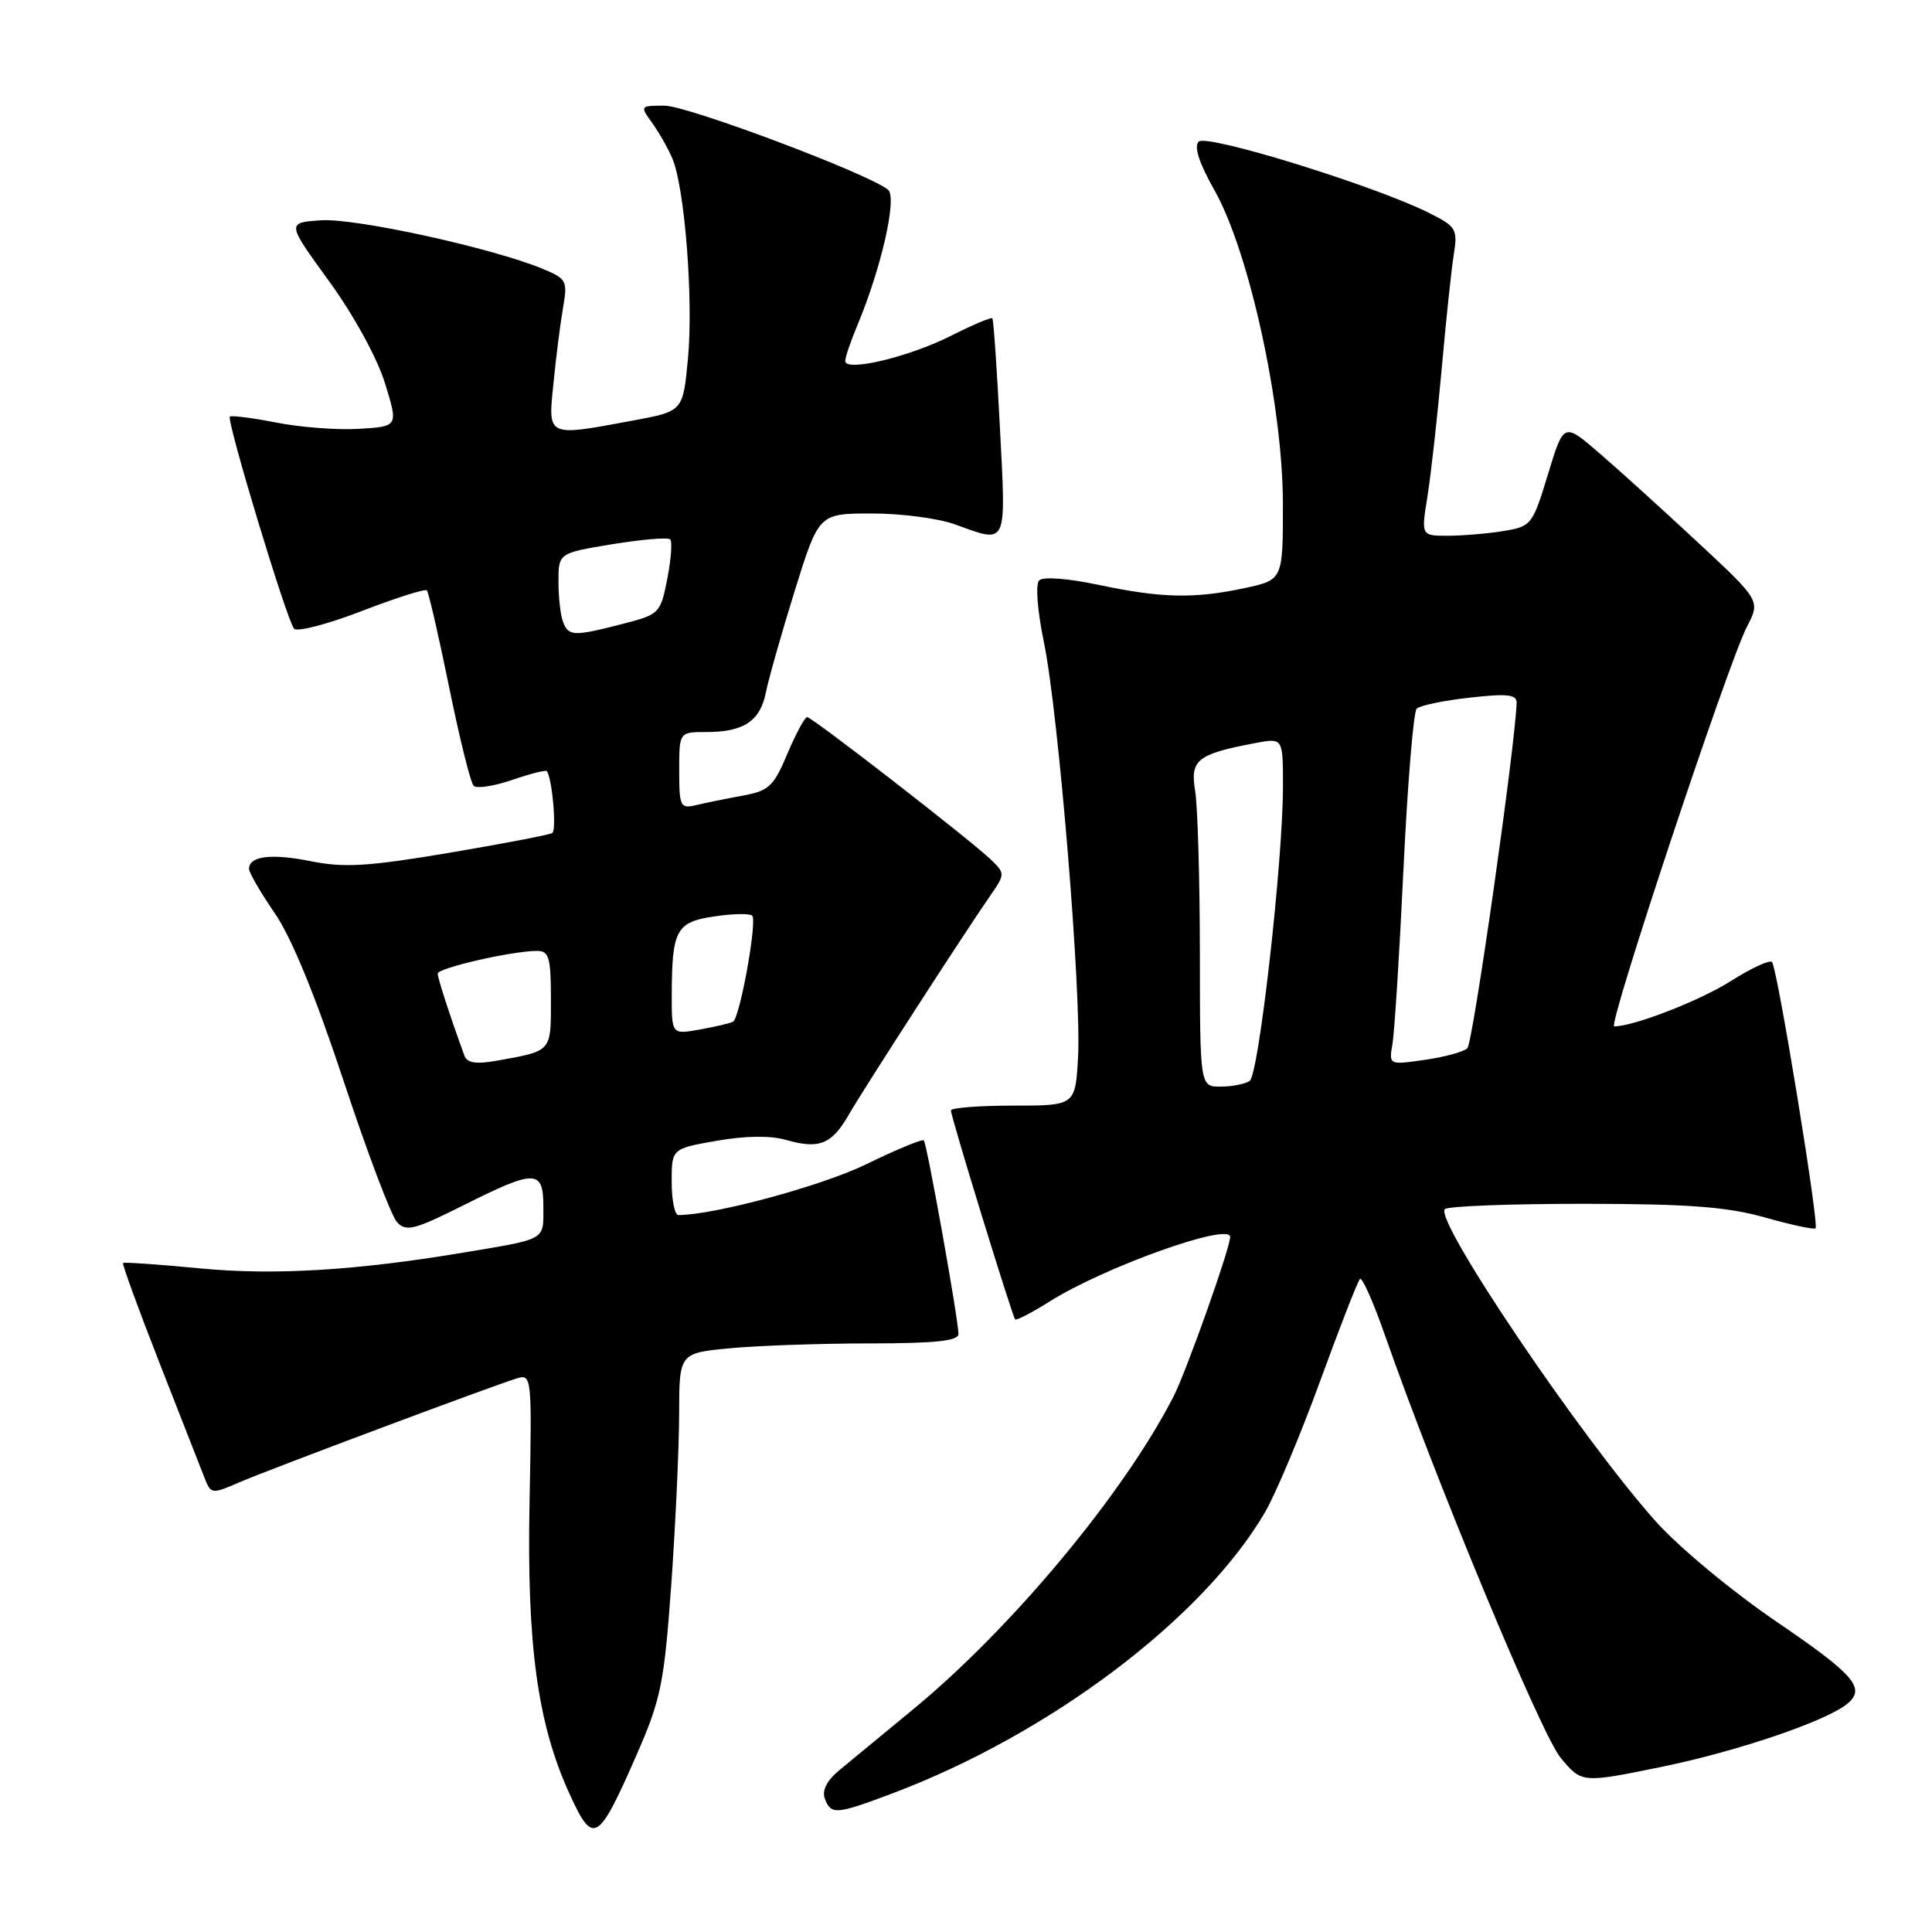 <?xml version="1.0" encoding="UTF-8" standalone="no"?>
<!DOCTYPE svg PUBLIC "-//W3C//DTD SVG 1.1//EN" "http://www.w3.org/Graphics/SVG/1.1/DTD/svg11.dtd" >
<svg xmlns="http://www.w3.org/2000/svg" xmlns:xlink="http://www.w3.org/1999/xlink" version="1.1" viewBox="0 0 256 256">
 <g >
 <path fill="currentColor"
d=" M 84.39 232.44 C 87.59 225.11 88.00 223.07 88.95 209.94 C 89.51 202.00 89.98 191.85 89.99 187.39 C 90.00 179.29 90.00 179.29 96.75 178.65 C 100.46 178.30 108.79 178.01 115.25 178.01 C 123.98 178.00 127.00 177.68 127.00 176.75 C 127.00 174.88 122.83 151.56 122.41 151.11 C 122.22 150.90 118.77 152.32 114.76 154.28 C 108.86 157.15 94.63 161.00 89.89 161.00 C 89.40 161.00 89.00 159.02 89.00 156.61 C 89.00 152.21 89.00 152.21 94.96 151.16 C 98.79 150.49 102.08 150.45 104.18 151.05 C 108.54 152.30 110.20 151.63 112.44 147.75 C 114.36 144.41 127.70 123.75 131.24 118.64 C 133.17 115.85 133.18 115.73 131.36 113.96 C 128.82 111.48 107.64 95.04 106.95 95.02 C 106.65 95.01 105.47 97.19 104.34 99.86 C 102.51 104.21 101.88 104.80 98.39 105.43 C 96.25 105.82 93.49 106.38 92.25 106.68 C 90.14 107.18 90.00 106.90 90.00 102.11 C 90.00 97.00 90.00 97.00 93.57 97.00 C 98.54 97.00 100.73 95.55 101.48 91.76 C 101.84 89.97 103.56 83.90 105.31 78.27 C 108.50 68.04 108.50 68.04 115.50 68.04 C 119.35 68.03 124.30 68.68 126.50 69.47 C 133.57 72.02 133.31 72.59 132.50 56.75 C 132.10 48.91 131.65 42.36 131.49 42.18 C 131.33 42.01 128.89 43.04 126.06 44.47 C 120.50 47.29 112.00 49.32 112.00 47.84 C 112.00 47.34 112.70 45.26 113.56 43.22 C 116.78 35.55 118.91 26.17 117.67 25.14 C 115.12 23.03 91.11 14.00 88.04 14.00 C 84.82 14.00 84.79 14.04 86.39 16.25 C 87.29 17.49 88.50 19.62 89.09 21.00 C 90.73 24.84 91.89 39.69 91.16 47.50 C 90.50 54.49 90.50 54.49 84.00 55.70 C 72.34 57.87 72.61 57.99 73.34 50.75 C 73.68 47.31 74.25 42.81 74.61 40.75 C 75.23 37.21 75.08 36.93 71.88 35.61 C 65.21 32.85 47.12 28.89 42.56 29.19 C 37.97 29.50 37.97 29.50 43.59 37.24 C 46.86 41.74 49.96 47.40 51.00 50.74 C 52.78 56.50 52.78 56.50 47.64 56.82 C 44.81 57.00 39.87 56.63 36.65 56.00 C 33.44 55.37 30.65 55.02 30.46 55.20 C 29.98 55.69 38.04 82.32 38.97 83.31 C 39.39 83.76 43.42 82.71 47.93 80.97 C 52.44 79.23 56.33 77.99 56.56 78.23 C 56.79 78.46 58.12 84.23 59.51 91.04 C 60.90 97.86 62.36 103.75 62.77 104.13 C 63.17 104.52 65.46 104.17 67.85 103.35 C 70.24 102.53 72.31 102.00 72.45 102.18 C 73.16 103.04 73.78 110.02 73.18 110.38 C 72.81 110.62 66.66 111.79 59.53 113.00 C 48.85 114.80 45.62 115.00 41.27 114.13 C 35.97 113.06 33.00 113.42 33.00 115.13 C 33.00 115.64 34.54 118.28 36.41 121.01 C 38.63 124.23 41.82 132.01 45.53 143.23 C 48.67 152.73 51.86 161.16 52.62 161.96 C 53.82 163.24 54.94 162.95 61.40 159.71 C 71.01 154.90 72.00 154.92 72.00 159.98 C 72.00 164.39 72.48 164.12 61.50 165.96 C 47.23 168.35 36.34 169.01 26.53 168.07 C 21.04 167.54 16.44 167.22 16.31 167.36 C 16.17 167.50 18.33 173.44 21.12 180.56 C 23.91 187.68 26.59 194.52 27.08 195.77 C 27.95 198.00 28.04 198.01 31.73 196.41 C 35.68 194.70 65.05 183.70 68.50 182.64 C 70.45 182.04 70.49 182.41 70.17 198.91 C 69.79 217.99 71.22 228.44 75.49 237.75 C 78.61 244.58 79.24 244.20 84.39 232.44 Z  M 118.23 237.64 C 139.07 229.79 159.34 214.51 167.60 200.42 C 169.01 198.01 172.31 190.17 174.92 183.01 C 177.53 175.85 179.91 169.76 180.20 169.47 C 180.48 169.18 181.94 172.45 183.44 176.72 C 190.24 196.19 204.24 229.86 206.80 232.93 C 209.60 236.28 209.60 236.28 220.21 234.11 C 230.19 232.06 241.95 228.07 244.75 225.78 C 247.28 223.71 245.77 221.95 235.44 214.91 C 229.53 210.89 222.47 205.03 219.41 201.61 C 209.54 190.56 190.01 161.66 191.45 160.22 C 191.84 159.82 200.12 159.51 209.83 159.51 C 223.76 159.52 228.85 159.91 233.86 161.32 C 237.36 162.31 240.38 162.95 240.57 162.76 C 241.07 162.26 235.49 128.16 234.80 127.47 C 234.49 127.15 232.04 128.29 229.37 129.98 C 225.26 132.59 216.49 136.00 213.89 136.00 C 212.99 136.00 228.96 87.90 231.48 83.04 C 233.27 79.59 233.27 79.59 224.88 71.78 C 220.27 67.49 214.41 62.18 211.85 59.98 C 207.20 55.98 207.20 55.98 205.11 62.86 C 203.08 69.54 202.91 69.75 199.26 70.36 C 197.19 70.70 193.88 70.98 191.90 70.99 C 188.30 71.00 188.30 71.00 189.15 65.75 C 189.61 62.86 190.45 55.33 191.02 49.00 C 191.58 42.67 192.30 35.84 192.62 33.82 C 193.17 30.34 192.99 30.04 189.35 28.21 C 182.19 24.62 159.89 17.71 158.83 18.77 C 158.18 19.42 158.89 21.62 160.93 25.22 C 165.53 33.38 169.97 53.70 169.99 66.67 C 170.00 76.83 170.00 76.83 164.95 77.92 C 158.24 79.36 153.89 79.26 145.54 77.49 C 141.51 76.64 138.21 76.39 137.70 76.90 C 137.19 77.41 137.45 80.88 138.33 85.14 C 140.26 94.52 143.30 131.46 142.85 140.00 C 142.50 146.50 142.50 146.50 134.25 146.50 C 129.71 146.50 126.00 146.79 126.00 147.14 C 126.00 147.98 134.13 174.41 134.51 174.82 C 134.68 175.00 136.70 173.95 139.02 172.49 C 146.29 167.90 163.00 161.92 163.00 163.91 C 163.00 165.38 157.20 181.71 155.50 185.04 C 148.92 197.89 134.03 215.78 120.95 226.53 C 116.97 229.82 112.57 233.44 111.18 234.59 C 109.54 235.96 108.89 237.26 109.30 238.34 C 110.13 240.50 110.77 240.45 118.23 237.64 Z  M 61.53 139.86 C 59.60 134.56 58.00 129.63 58.00 129.01 C 58.00 128.26 67.87 126.00 71.17 126.00 C 72.75 126.00 73.00 126.86 73.00 132.43 C 73.00 139.44 73.18 139.24 65.76 140.56 C 63.05 141.04 61.89 140.85 61.53 139.86 Z  M 89.01 131.80 C 89.04 123.20 89.59 122.18 94.65 121.43 C 97.09 121.06 99.35 121.02 99.67 121.33 C 100.36 122.03 98.04 134.87 97.13 135.38 C 96.79 135.58 94.81 136.04 92.75 136.41 C 89.00 137.09 89.00 137.09 89.01 131.80 Z  M 74.61 82.42 C 74.27 81.55 74.00 79.14 74.00 77.06 C 74.00 73.29 74.00 73.29 81.13 72.11 C 85.06 71.47 88.51 71.18 88.80 71.47 C 89.10 71.76 88.92 74.11 88.42 76.69 C 87.52 81.28 87.39 81.41 82.50 82.67 C 76.04 84.34 75.34 84.32 74.61 82.42 Z  M 158.99 126.25 C 158.98 116.49 158.70 106.82 158.36 104.77 C 157.68 100.67 158.65 99.91 166.39 98.45 C 170.00 97.78 170.00 97.78 170.00 104.14 C 170.01 114.03 166.80 142.41 165.59 143.23 C 164.99 143.64 163.26 143.98 161.75 143.98 C 159.00 144.00 159.00 144.00 158.99 126.25 Z  M 184.51 138.31 C 184.78 136.76 185.44 126.31 185.97 115.08 C 186.51 103.85 187.29 94.31 187.72 93.90 C 188.15 93.48 191.31 92.82 194.75 92.44 C 199.74 91.88 200.99 92.02 200.96 93.12 C 200.78 98.84 195.17 138.22 194.43 138.90 C 193.92 139.38 191.37 140.07 188.76 140.44 C 184.03 141.12 184.03 141.12 184.51 138.31 Z "/>
</g>
</svg>